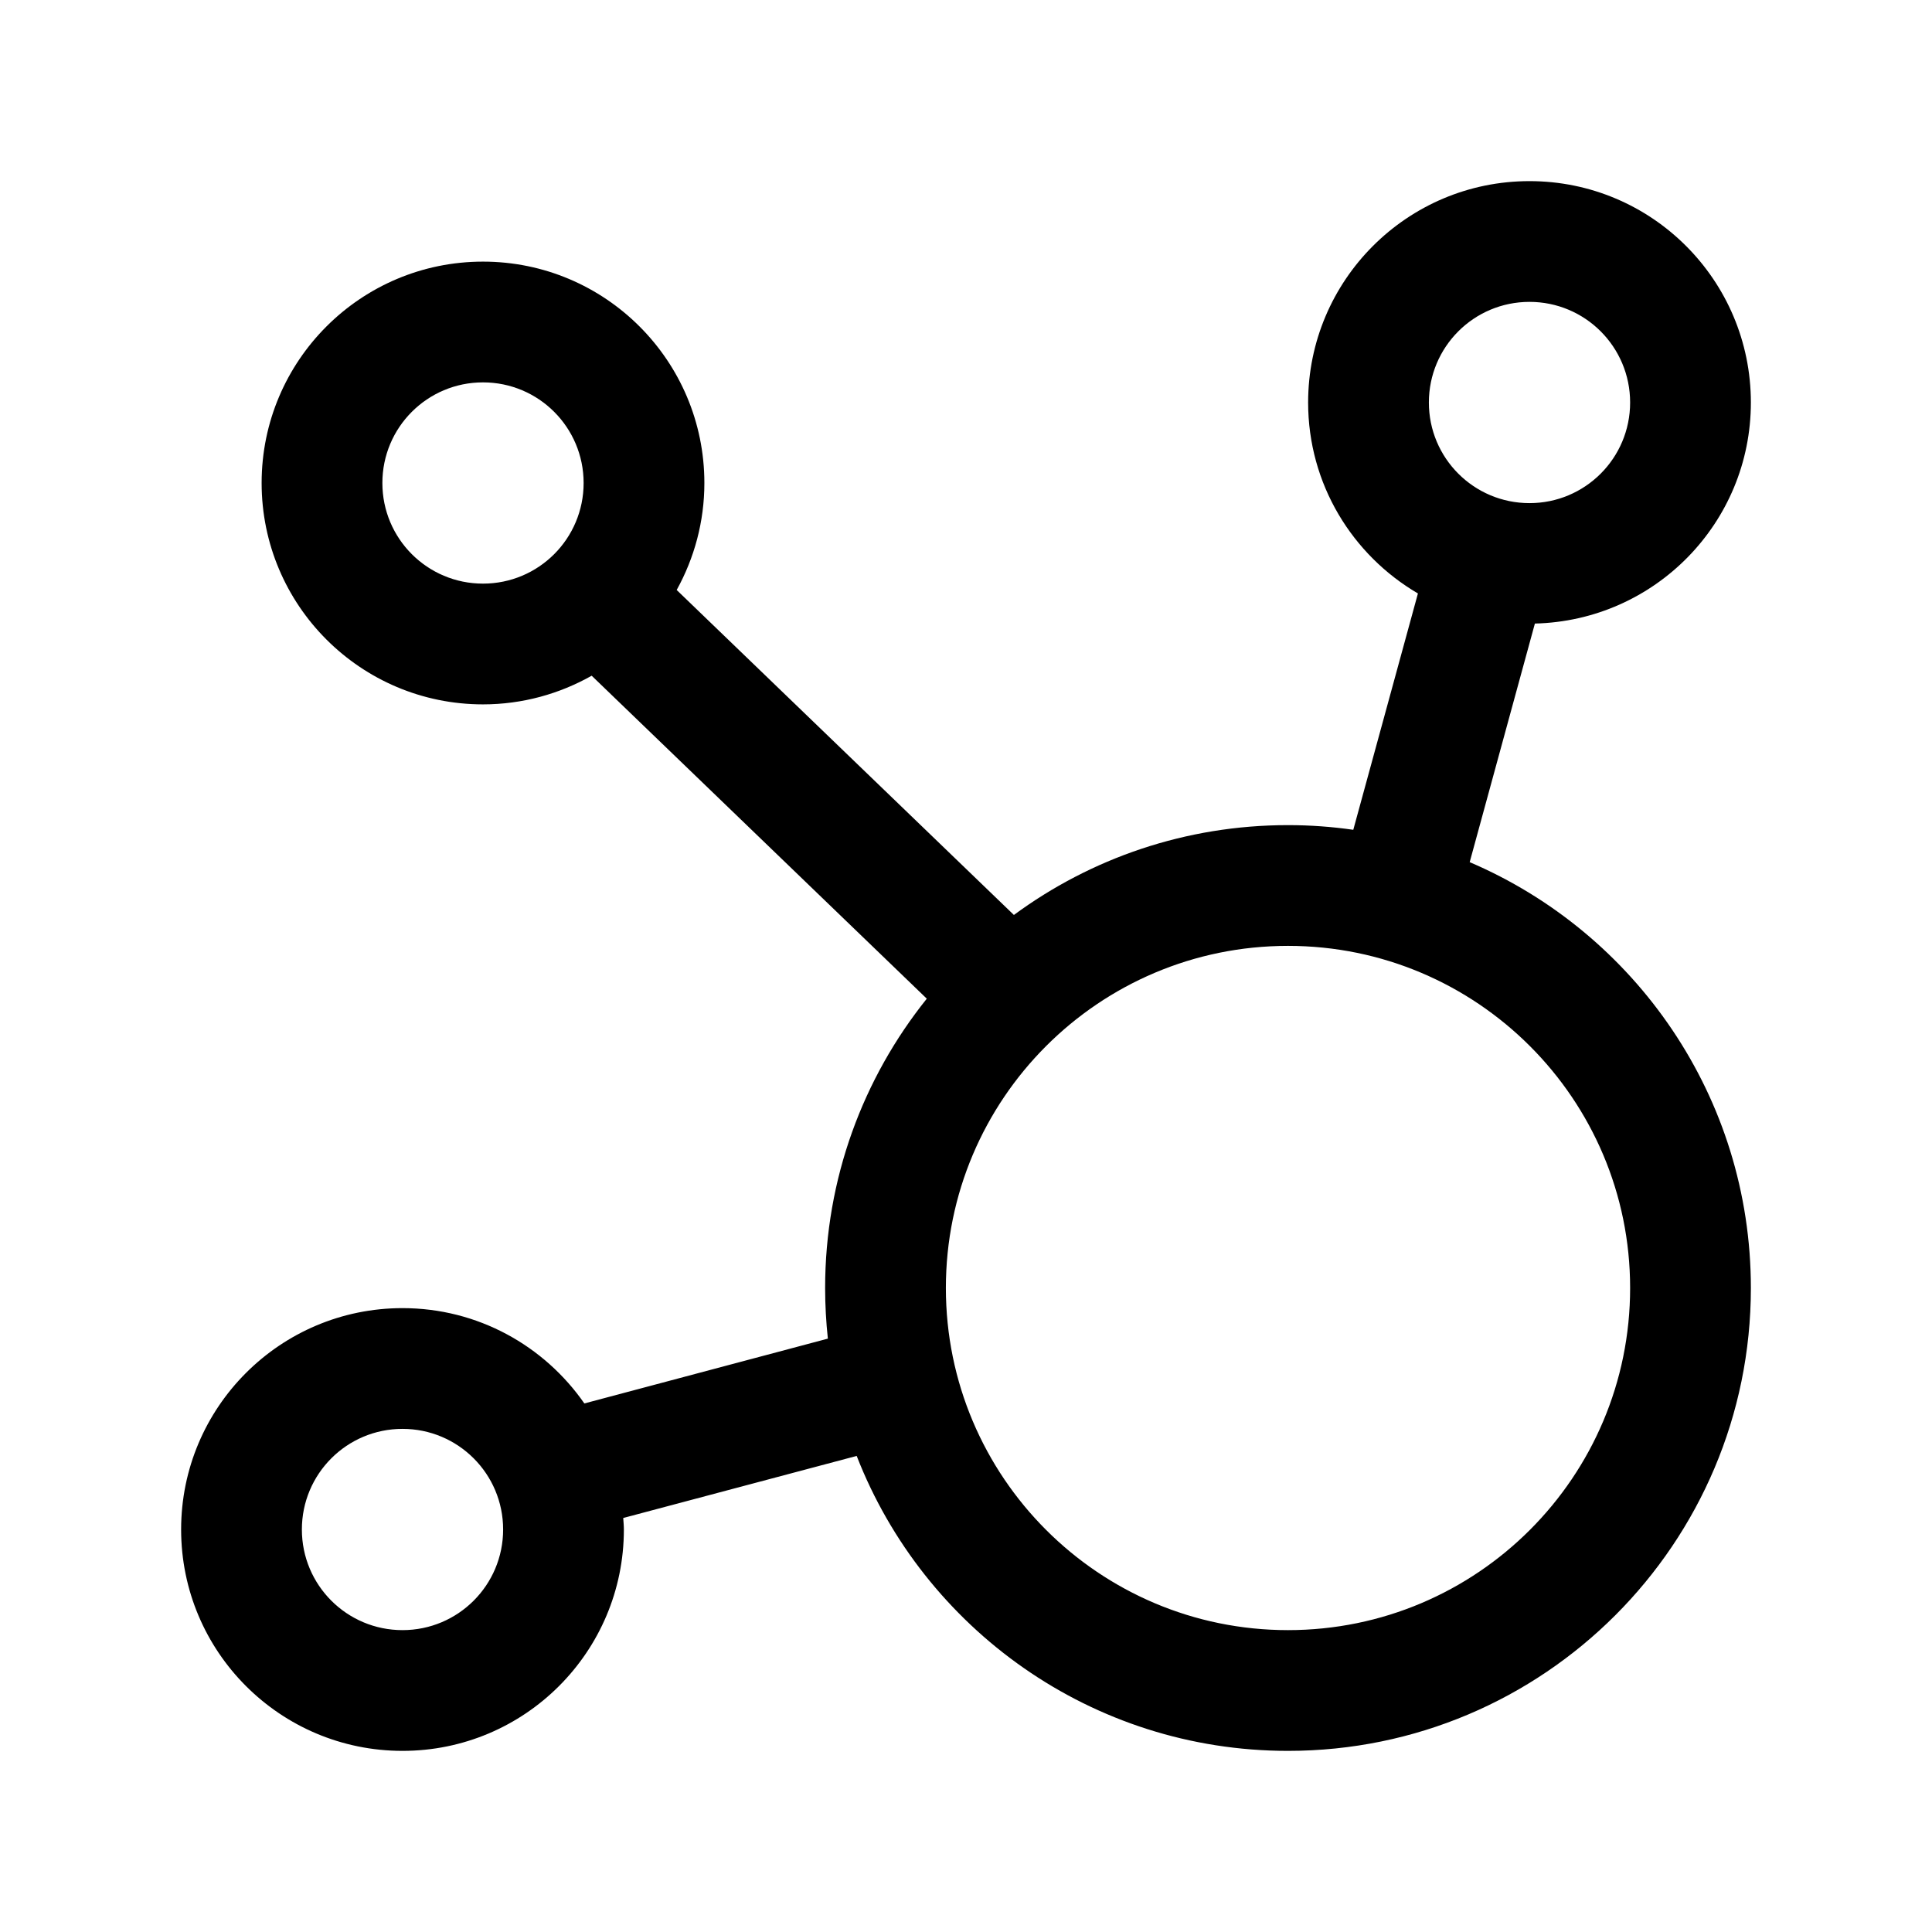 <svg width="24" height="24" viewBox="0 0 24 24" fill="none" xmlns="http://www.w3.org/2000/svg">
<path d="M19 2.25C20.519 2.25 21.75 3.481 21.75 5C21.75 6.497 20.555 7.71 19.067 7.746L18.257 10.71C20.311 11.587 21.75 13.626 21.75 16C21.75 19.175 19.175 21.75 16 21.75C13.561 21.75 11.477 20.23 10.642 18.086L7.742 18.857C7.745 18.905 7.75 18.952 7.75 19C7.75 20.519 6.519 21.75 5 21.75C3.481 21.75 2.25 20.519 2.25 19C2.25 17.481 3.481 16.25 5 16.25C5.937 16.25 6.762 16.719 7.259 17.434L10.284 16.629C10.262 16.422 10.25 16.212 10.25 16C10.25 14.64 10.723 13.391 11.513 12.406L7.35 8.394C6.951 8.619 6.491 8.75 6 8.75C4.481 8.75 3.25 7.519 3.25 6C3.25 4.481 4.481 3.25 6 3.25C7.519 3.25 8.75 4.481 8.75 6C8.75 6.482 8.624 6.935 8.406 7.329L12.595 11.366C13.548 10.664 14.726 10.25 16 10.25C16.276 10.25 16.546 10.27 16.811 10.308L17.614 7.372C16.799 6.895 16.25 6.013 16.25 5C16.25 3.481 17.481 2.25 19 2.25ZM5 17.75C4.309 17.75 3.75 18.309 3.75 19C3.75 19.691 4.309 20.25 5 20.25C5.691 20.25 6.25 19.691 6.25 19C6.25 18.309 5.691 17.75 5 17.75ZM16 11.75C13.653 11.75 11.75 13.653 11.75 16C11.75 18.347 13.653 20.25 16 20.25C18.347 20.25 20.25 18.347 20.25 16C20.25 13.653 18.347 11.75 16 11.75ZM6 4.75C5.309 4.75 4.75 5.309 4.75 6C4.75 6.691 5.309 7.25 6 7.25C6.691 7.25 7.25 6.691 7.25 6C7.25 5.309 6.691 4.75 6 4.75ZM19 3.75C18.309 3.75 17.75 4.309 17.75 5C17.75 5.691 18.309 6.25 19 6.25C19.691 6.25 20.25 5.691 20.25 5C20.25 4.309 19.691 3.75 19 3.75Z" fill="black"/>
</svg>
